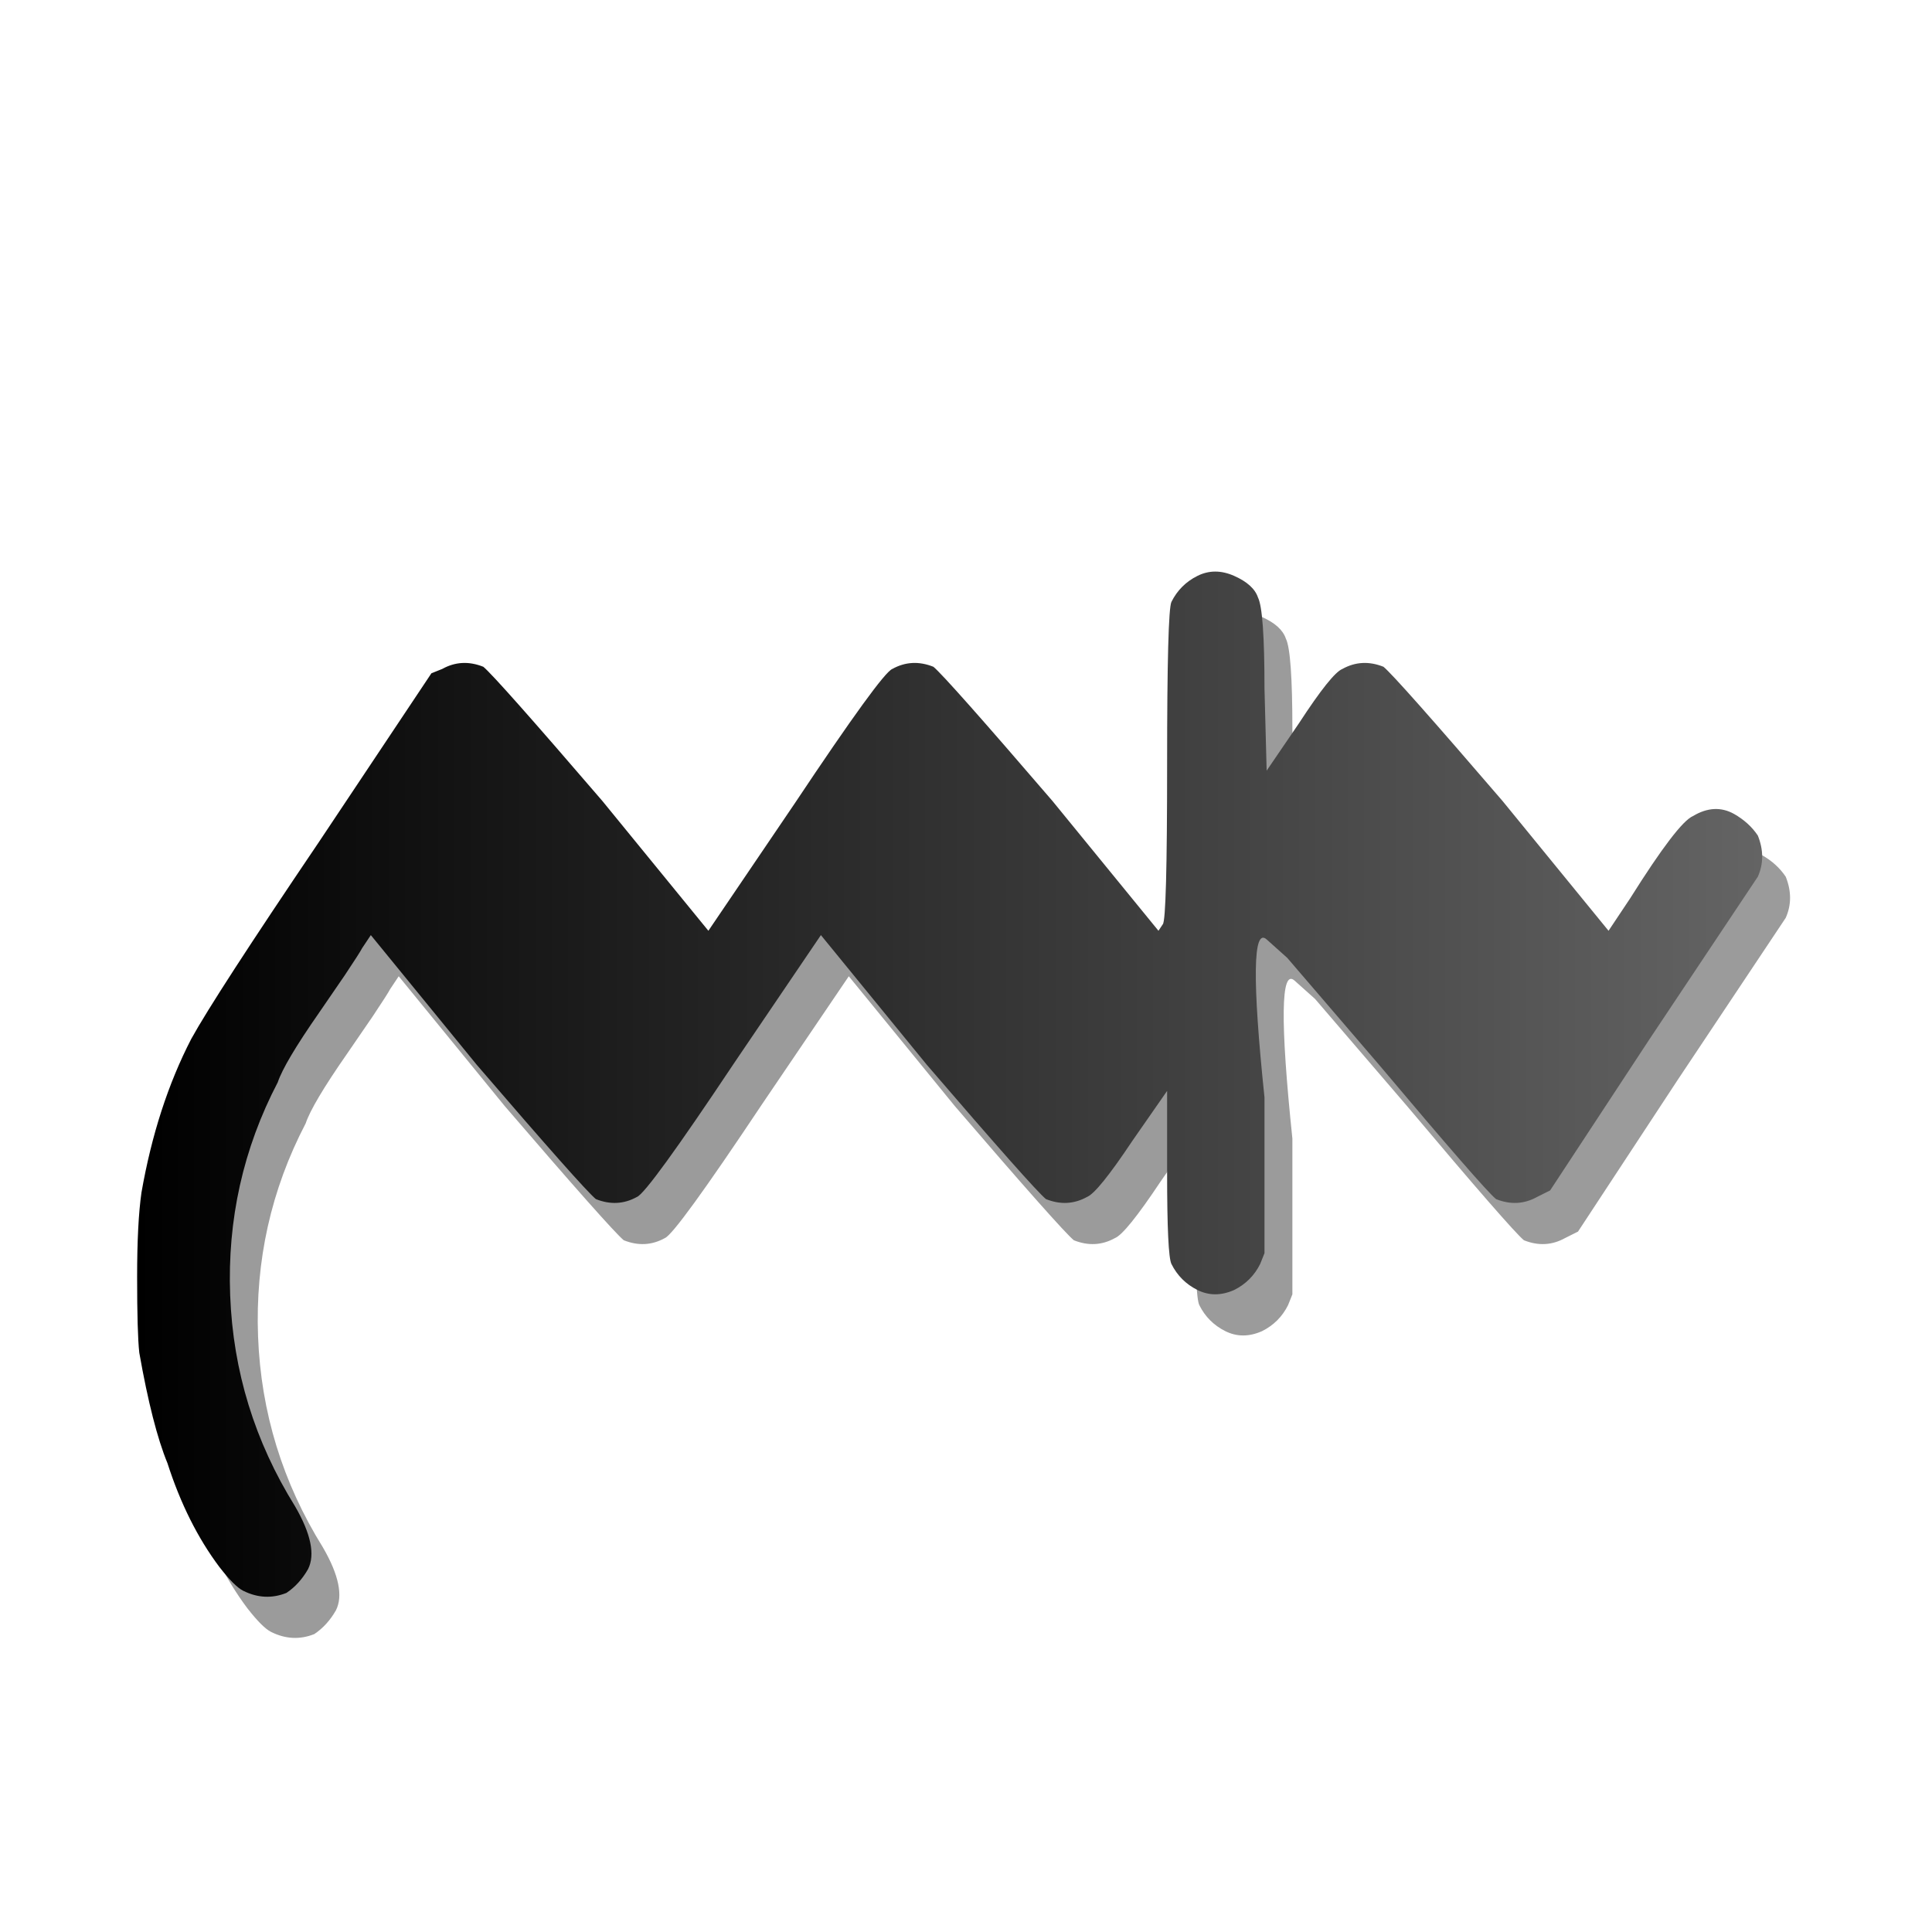 <?xml version="1.0" encoding="UTF-8" standalone="no"?>
<svg
   xmlns:dc="http://purl.org/dc/elements/1.1/"
   xmlns:cc="http://web.resource.org/cc/"
   xmlns:rdf="http://www.w3.org/1999/02/22-rdf-syntax-ns#"
   xmlns:svg="http://www.w3.org/2000/svg"
   xmlns="http://www.w3.org/2000/svg"
   xmlns:xlink="http://www.w3.org/1999/xlink"
   xmlns:sodipodi="http://sodipodi.sourceforge.net/DTD/sodipodi-0.dtd"
   xmlns:inkscape="http://www.inkscape.org/namespaces/inkscape"
   viewBox="0 -200 1000 1000"
   id="svg27169"
   sodipodi:version="0.32"
   inkscape:version="0.45.1"
   width="128"
   height="128"
   sodipodi:docname="upmordent.svg"
   sodipodi:docbase="/home/matevz/canorus/trunk/src/ui/images/mark/articulation"
   inkscape:export-filename="/home/matevz/apps/canorus/branches/matevz/src/fonts/n2.png"
   inkscape:export-xdpi="120.95"
   inkscape:export-ydpi="120.95"
   inkscape:output_extension="org.inkscape.output.svg.inkscape"
   version="1.0">
  <defs
     id="defs27176">
    <linearGradient
       id="linearGradient33317">
      <stop
         style="stop-color:#000000;stop-opacity:1;"
         offset="0"
         id="stop33319" />
      <stop
         style="stop-color:#646464;stop-opacity:1;"
         offset="1"
         id="stop33321" />
    </linearGradient>
    <linearGradient
       inkscape:collect="always"
       xlink:href="#linearGradient33317"
       id="linearGradient33323"
       x1="49.27"
       y1="920.356"
       x2="110.559"
       y2="920.356"
       gradientUnits="userSpaceOnUse" />
    <linearGradient
       inkscape:collect="always"
       xlink:href="#linearGradient33317"
       id="linearGradient8122"
       gradientUnits="userSpaceOnUse"
       x1="49.27"
       y1="920.356"
       x2="110.559"
       y2="920.356" />
    <linearGradient
       inkscape:collect="always"
       xlink:href="#linearGradient33317"
       id="linearGradient19732"
       gradientUnits="userSpaceOnUse"
       x1="49.27"
       y1="920.356"
       x2="110.559"
       y2="920.356"
       gradientTransform="matrix(5.677,0,0,5.677,-206.905,-4941.889)" />
    <linearGradient
       inkscape:collect="always"
       xlink:href="#linearGradient33317"
       id="linearGradient20714"
       x1="483.759"
       y1="336.542"
       x2="900.98"
       y2="336.542"
       gradientUnits="userSpaceOnUse"
       gradientTransform="matrix(0.766,0,0,0.766,175.827,67.121)" />
    <linearGradient
       inkscape:collect="always"
       xlink:href="#linearGradient33317"
       id="linearGradient21697"
       gradientUnits="userSpaceOnUse"
       gradientTransform="matrix(0.766,0,0,0.766,175.827,67.121)"
       x1="483.759"
       y1="336.542"
       x2="900.98"
       y2="336.542" />
    <linearGradient
       inkscape:collect="always"
       xlink:href="#linearGradient33317"
       id="linearGradient21703"
       gradientUnits="userSpaceOnUse"
       gradientTransform="matrix(5.677,0,0,5.677,-206.905,-4941.889)"
       x1="49.27"
       y1="920.356"
       x2="110.559"
       y2="920.356" />
    <linearGradient
       inkscape:collect="always"
       xlink:href="#linearGradient33317"
       id="linearGradient21707"
       gradientUnits="userSpaceOnUse"
       gradientTransform="matrix(0.581,0,0,0.581,-202.926,52.854)"
       x1="483.759"
       y1="336.542"
       x2="900.98"
       y2="336.542" />
    <linearGradient
       inkscape:collect="always"
       xlink:href="#linearGradient33317"
       id="linearGradient23661"
       gradientUnits="userSpaceOnUse"
       gradientTransform="matrix(0.581,0,0,0.581,-202.926,52.854)"
       x1="483.759"
       y1="336.542"
       x2="900.98"
       y2="336.542" />
    <linearGradient
       inkscape:collect="always"
       xlink:href="#linearGradient33317"
       id="linearGradient2238"
       gradientUnits="userSpaceOnUse"
       gradientTransform="matrix(0.581,0,0,0.581,-216.735,128.739)"
       x1="483.759"
       y1="336.542"
       x2="2008.158"
       y2="336.542" />
    <linearGradient
       inkscape:collect="always"
       xlink:href="#linearGradient33317"
       id="linearGradient2248"
       gradientUnits="userSpaceOnUse"
       gradientTransform="matrix(0.581,0,0,0.581,-216.735,128.739)"
       x1="483.759"
       y1="336.542"
       x2="2008.158"
       y2="336.542" />
    <linearGradient
       inkscape:collect="always"
       xlink:href="#linearGradient33317"
       id="linearGradient3229"
       x1="-8.134"
       y1="250"
       x2="799"
       y2="250"
       gradientUnits="userSpaceOnUse" />
    <linearGradient
       inkscape:collect="always"
       xlink:href="#linearGradient33317"
       id="linearGradient4216"
       gradientUnits="userSpaceOnUse"
       x1="-8.134"
       y1="250"
       x2="799"
       y2="250" />
    <linearGradient
       inkscape:collect="always"
       xlink:href="#linearGradient33317"
       id="linearGradient5390"
       x1="-273"
       y1="0.315"
       x2="273"
       y2="0.315"
       gradientUnits="userSpaceOnUse" />
    <linearGradient
       inkscape:collect="always"
       xlink:href="#linearGradient33317"
       id="linearGradient6377"
       gradientUnits="userSpaceOnUse"
       x1="-273"
       y1="0.315"
       x2="273"
       y2="0.315" />
    <linearGradient
       inkscape:collect="always"
       xlink:href="#linearGradient33317"
       id="linearGradient7410"
       x1="37.856"
       y1="19.809"
       x2="742.658"
       y2="19.809"
       gradientUnits="userSpaceOnUse" />
    <linearGradient
       inkscape:collect="always"
       xlink:href="#linearGradient33317"
       id="linearGradient8393"
       gradientUnits="userSpaceOnUse"
       x1="37.856"
       y1="19.809"
       x2="742.658"
       y2="19.809" />
    <linearGradient
       inkscape:collect="always"
       xlink:href="#linearGradient33317"
       id="linearGradient2212"
       gradientUnits="userSpaceOnUse"
       x1="37.856"
       y1="19.809"
       x2="742.658"
       y2="19.809" />
    <linearGradient
       inkscape:collect="always"
       xlink:href="#linearGradient33317"
       id="linearGradient3231"
       x1="-225.062"
       y1="0"
       x2="225"
       y2="0"
       gradientUnits="userSpaceOnUse" />
    <linearGradient
       inkscape:collect="always"
       xlink:href="#linearGradient33317"
       id="linearGradient4210"
       gradientUnits="userSpaceOnUse"
       x1="-225.062"
       y1="0"
       x2="225"
       y2="0" />
    <linearGradient
       inkscape:collect="always"
       xlink:href="#linearGradient33317"
       id="linearGradient4218"
       gradientUnits="userSpaceOnUse"
       x1="-225.062"
       y1="0"
       x2="225"
       y2="0" />
    <linearGradient
       inkscape:collect="always"
       xlink:href="#linearGradient33317"
       id="linearGradient3692"
       x1="-133"
       y1="0.071"
       x2="133"
       y2="0.071"
       gradientUnits="userSpaceOnUse" />
    <linearGradient
       inkscape:collect="always"
       xlink:href="#linearGradient33317"
       id="linearGradient4677"
       gradientUnits="userSpaceOnUse"
       x1="-133"
       y1="0.071"
       x2="133"
       y2="0.071" />
    <linearGradient
       inkscape:collect="always"
       xlink:href="#linearGradient33317"
       id="linearGradient4679"
       gradientUnits="userSpaceOnUse"
       x1="-133"
       y1="0.071"
       x2="133"
       y2="0.071" />
    <linearGradient
       inkscape:collect="always"
       xlink:href="#linearGradient33317"
       id="linearGradient5084"
       x1="-272.6"
       y1="-0.207"
       x2="272.6"
       y2="-0.207"
       gradientUnits="userSpaceOnUse" />
    <linearGradient
       inkscape:collect="always"
       xlink:href="#linearGradient33317"
       id="linearGradient5086"
       gradientUnits="userSpaceOnUse"
       x1="-272.6"
       y1="-0.207"
       x2="272.6"
       y2="-0.207" />
    <linearGradient
       inkscape:collect="always"
       xlink:href="#linearGradient33317"
       id="linearGradient5102"
       gradientUnits="userSpaceOnUse"
       x1="-272.6"
       y1="-0.207"
       x2="272.6"
       y2="-0.207" />
    <linearGradient
       inkscape:collect="always"
       xlink:href="#linearGradient33317"
       id="linearGradient5104"
       gradientUnits="userSpaceOnUse"
       x1="-272.6"
       y1="-0.207"
       x2="272.6"
       y2="-0.207" />
    <linearGradient
       inkscape:collect="always"
       xlink:href="#linearGradient33317"
       id="linearGradient5420"
       gradientUnits="userSpaceOnUse"
       x1="-272.6"
       y1="-0.207"
       x2="272.6"
       y2="-0.207" />
    <linearGradient
       inkscape:collect="always"
       xlink:href="#linearGradient33317"
       id="linearGradient6707"
       x1="-253"
       y1="0"
       x2="253"
       y2="0"
       gradientUnits="userSpaceOnUse" />
    <linearGradient
       inkscape:collect="always"
       xlink:href="#linearGradient33317"
       id="linearGradient6709"
       gradientUnits="userSpaceOnUse"
       x1="-253"
       y1="0"
       x2="253"
       y2="0" />
    <linearGradient
       inkscape:collect="always"
       xlink:href="#linearGradient33317"
       id="linearGradient7694"
       gradientUnits="userSpaceOnUse"
       x1="-253"
       y1="0"
       x2="253"
       y2="0" />
    <linearGradient
       inkscape:collect="always"
       xlink:href="#linearGradient33317"
       id="linearGradient8810"
       x1="-357"
       y1="181.611"
       x2="357"
       y2="181.611"
       gradientUnits="userSpaceOnUse" />
    <linearGradient
       inkscape:collect="always"
       xlink:href="#linearGradient33317"
       id="linearGradient9795"
       gradientUnits="userSpaceOnUse"
       x1="-357"
       y1="181.611"
       x2="357"
       y2="181.611" />
    <linearGradient
       inkscape:collect="always"
       xlink:href="#linearGradient33317"
       id="linearGradient6853"
       x1="-394"
       y1="-91.247"
       x2="357"
       y2="-91.247"
       gradientUnits="userSpaceOnUse" />
    <linearGradient
       inkscape:collect="always"
       xlink:href="#linearGradient33317"
       id="linearGradient6861"
       gradientUnits="userSpaceOnUse"
       x1="-394"
       y1="-91.247"
       x2="357"
       y2="-91.247" />
    <linearGradient
       inkscape:collect="always"
       xlink:href="#linearGradient33317"
       id="linearGradient6863"
       gradientUnits="userSpaceOnUse"
       x1="-394"
       y1="-91.247"
       x2="357"
       y2="-91.247" />
    <linearGradient
       inkscape:collect="always"
       xlink:href="#linearGradient33317"
       id="linearGradient7128"
       x1="-394"
       y1="-69.889"
       x2="357"
       y2="-69.889"
       gradientUnits="userSpaceOnUse" />
    <linearGradient
       inkscape:collect="always"
       xlink:href="#linearGradient33317"
       id="linearGradient7136"
       gradientUnits="userSpaceOnUse"
       x1="-394"
       y1="-69.889"
       x2="357"
       y2="-69.889" />
    <linearGradient
       inkscape:collect="always"
       xlink:href="#linearGradient33317"
       id="linearGradient7138"
       gradientUnits="userSpaceOnUse"
       x1="-394"
       y1="-69.889"
       x2="357"
       y2="-69.889" />
  </defs>
  <sodipodi:namedview
     inkscape:window-height="979"
     inkscape:window-width="1400"
     inkscape:pageshadow="2"
     inkscape:pageopacity="0.0"
     borderopacity="1.0"
     bordercolor="#666666"
     pagecolor="#ffffff"
     id="base"
     inkscape:zoom="4.0000002"
     inkscape:cx="87.157639"
     inkscape:cy="47.585147"
     inkscape:window-x="0"
     inkscape:window-y="0"
     inkscape:current-layer="svg27169"
     width="128px"
     height="128px" />
  <g
     id="g7130"
     transform="translate(0.111,-509.319)">
    <g
       style="fill:#000000;fill-opacity:0.392"
       id="g7110"
       transform="matrix(1.12,0,0,-1.12,526.583,813.509)">
      <path
         style="fill:#000000;fill-opacity:0.392"
         id="path7112"
         d="M 96,165 C 101.333,167.667 107,167.667 113,165 C 119,162.333 122.667,159 124,155 C 126,151 127,137 127,113 L 128,75 L 143,97 C 153,112.333 159.667,120.667 163,122 C 169,125.333 175.333,125.667 182,123 C 186,119.667 204.333,99 237,61 L 286,1 L 296,16 C 310.667,39.333 320.333,52 325,54 C 331.667,58 338,58.333 344,55 C 348.667,52.333 352.333,49 355,45 C 357.667,38.333 357.667,32 355,26 L 305,-49 L 259,-119 L 253,-122 C 247,-125.333 240.667,-125.667 234,-123 C 230,-119.667 212,-99 180,-61 L 137.5,-11.5 C 137.5,-11.5 134.333,-8.667 128,-3 C 121.667,2.667 121.333,-21.667 127,-76 L 127,-148 L 125,-153 C 122.333,-158.333 118.333,-162.333 113,-165 C 107,-167.667 101.333,-167.667 96,-165 C 90.667,-162.333 86.667,-158.333 84,-153 C 82.667,-150.333 82,-136.333 82,-111 L 82,-73 L 66,-96 C 55.333,-112 48.333,-120.667 45,-122 C 39,-125.333 32.667,-125.667 26,-123 C 22,-119.667 3.667,-99 -29,-61 L -78,-1 L -118,-60 C -144.667,-100 -159.667,-120.667 -163,-122 C -169,-125.333 -175.333,-125.667 -182,-123 C -186,-119.667 -204.333,-99 -237,-61 L -286,-1 L -290,-7 C -290.667,-8.333 -293.333,-12.5 -298,-19.5 L -310,-37 C -320.667,-52.333 -327,-63 -329,-69 C -345,-99.667 -352.333,-132.5 -351,-167.5 C -349.667,-202.5 -339.667,-235 -321,-265 C -313.667,-277.667 -311.667,-287.333 -315,-294 C -317.667,-298.667 -321,-302.333 -325,-305 C -331.667,-307.667 -338.333,-307.333 -345,-304 C -347.667,-302.667 -351.333,-299 -356,-293 C -366,-279.667 -374,-263.667 -380,-245 C -384.667,-233.667 -389,-216.667 -393,-194 C -393.667,-188 -394,-176.333 -394,-159 C -394,-142.333 -393.333,-129.333 -392,-120 C -387.333,-93.333 -379.667,-69.667 -369,-49 C -361.667,-35.667 -342,-5.333 -310,42 L -258,120 L -253,122 C -247,125.333 -240.667,125.667 -234,123 C -230,119.667 -211.667,99 -179,61 L -130,1 L -90,60 C -63.333,100 -48.333,120.667 -45,122 C -39,125.333 -32.667,125.667 -26,123 C -22,119.667 -3.667,99 29,61 L 78,1 L 80,4 C 81.333,5.333 82,30 82,78 C 82,125.333 82.667,150.333 84,153 C 86.667,158.333 90.667,162.333 96,165 z " />
    </g>
    <g
       style="fill:url(#linearGradient7136);fill-opacity:1"
       id="g7099"
       transform="matrix(1.12,0,0,-1.12,512.146,792.206)">
      <path
         style="fill:url(#linearGradient7138);fill-opacity:1"
         id="path7101"
         d="M 96,165 C 101.333,167.667 107,167.667 113,165 C 119,162.333 122.667,159 124,155 C 126,151 127,137 127,113 L 128,75 L 143,97 C 153,112.333 159.667,120.667 163,122 C 169,125.333 175.333,125.667 182,123 C 186,119.667 204.333,99 237,61 L 286,1 L 296,16 C 310.667,39.333 320.333,52 325,54 C 331.667,58 338,58.333 344,55 C 348.667,52.333 352.333,49 355,45 C 357.667,38.333 357.667,32 355,26 L 305,-49 L 259,-119 L 253,-122 C 247,-125.333 240.667,-125.667 234,-123 C 230,-119.667 212,-99 180,-61 L 137.5,-11.5 C 137.5,-11.5 134.333,-8.667 128,-3 C 121.667,2.667 121.333,-21.667 127,-76 L 127,-148 L 125,-153 C 122.333,-158.333 118.333,-162.333 113,-165 C 107,-167.667 101.333,-167.667 96,-165 C 90.667,-162.333 86.667,-158.333 84,-153 C 82.667,-150.333 82,-136.333 82,-111 L 82,-73 L 66,-96 C 55.333,-112 48.333,-120.667 45,-122 C 39,-125.333 32.667,-125.667 26,-123 C 22,-119.667 3.667,-99 -29,-61 L -78,-1 L -118,-60 C -144.667,-100 -159.667,-120.667 -163,-122 C -169,-125.333 -175.333,-125.667 -182,-123 C -186,-119.667 -204.333,-99 -237,-61 L -286,-1 L -290,-7 C -290.667,-8.333 -293.333,-12.5 -298,-19.5 L -310,-37 C -320.667,-52.333 -327,-63 -329,-69 C -345,-99.667 -352.333,-132.5 -351,-167.5 C -349.667,-202.5 -339.667,-235 -321,-265 C -313.667,-277.667 -311.667,-287.333 -315,-294 C -317.667,-298.667 -321,-302.333 -325,-305 C -331.667,-307.667 -338.333,-307.333 -345,-304 C -347.667,-302.667 -351.333,-299 -356,-293 C -366,-279.667 -374,-263.667 -380,-245 C -384.667,-233.667 -389,-216.667 -393,-194 C -393.667,-188 -394,-176.333 -394,-159 C -394,-142.333 -393.333,-129.333 -392,-120 C -387.333,-93.333 -379.667,-69.667 -369,-49 C -361.667,-35.667 -342,-5.333 -310,42 L -258,120 L -253,122 C -247,125.333 -240.667,125.667 -234,123 C -230,119.667 -211.667,99 -179,61 L -130,1 L -90,60 C -63.333,100 -48.333,120.667 -45,122 C -39,125.333 -32.667,125.667 -26,123 C -22,119.667 -3.667,99 29,61 L 78,1 L 80,4 C 81.333,5.333 82,30 82,78 C 82,125.333 82.667,150.333 84,153 C 86.667,158.333 90.667,162.333 96,165 z " />
    </g>
  </g>
</svg>
